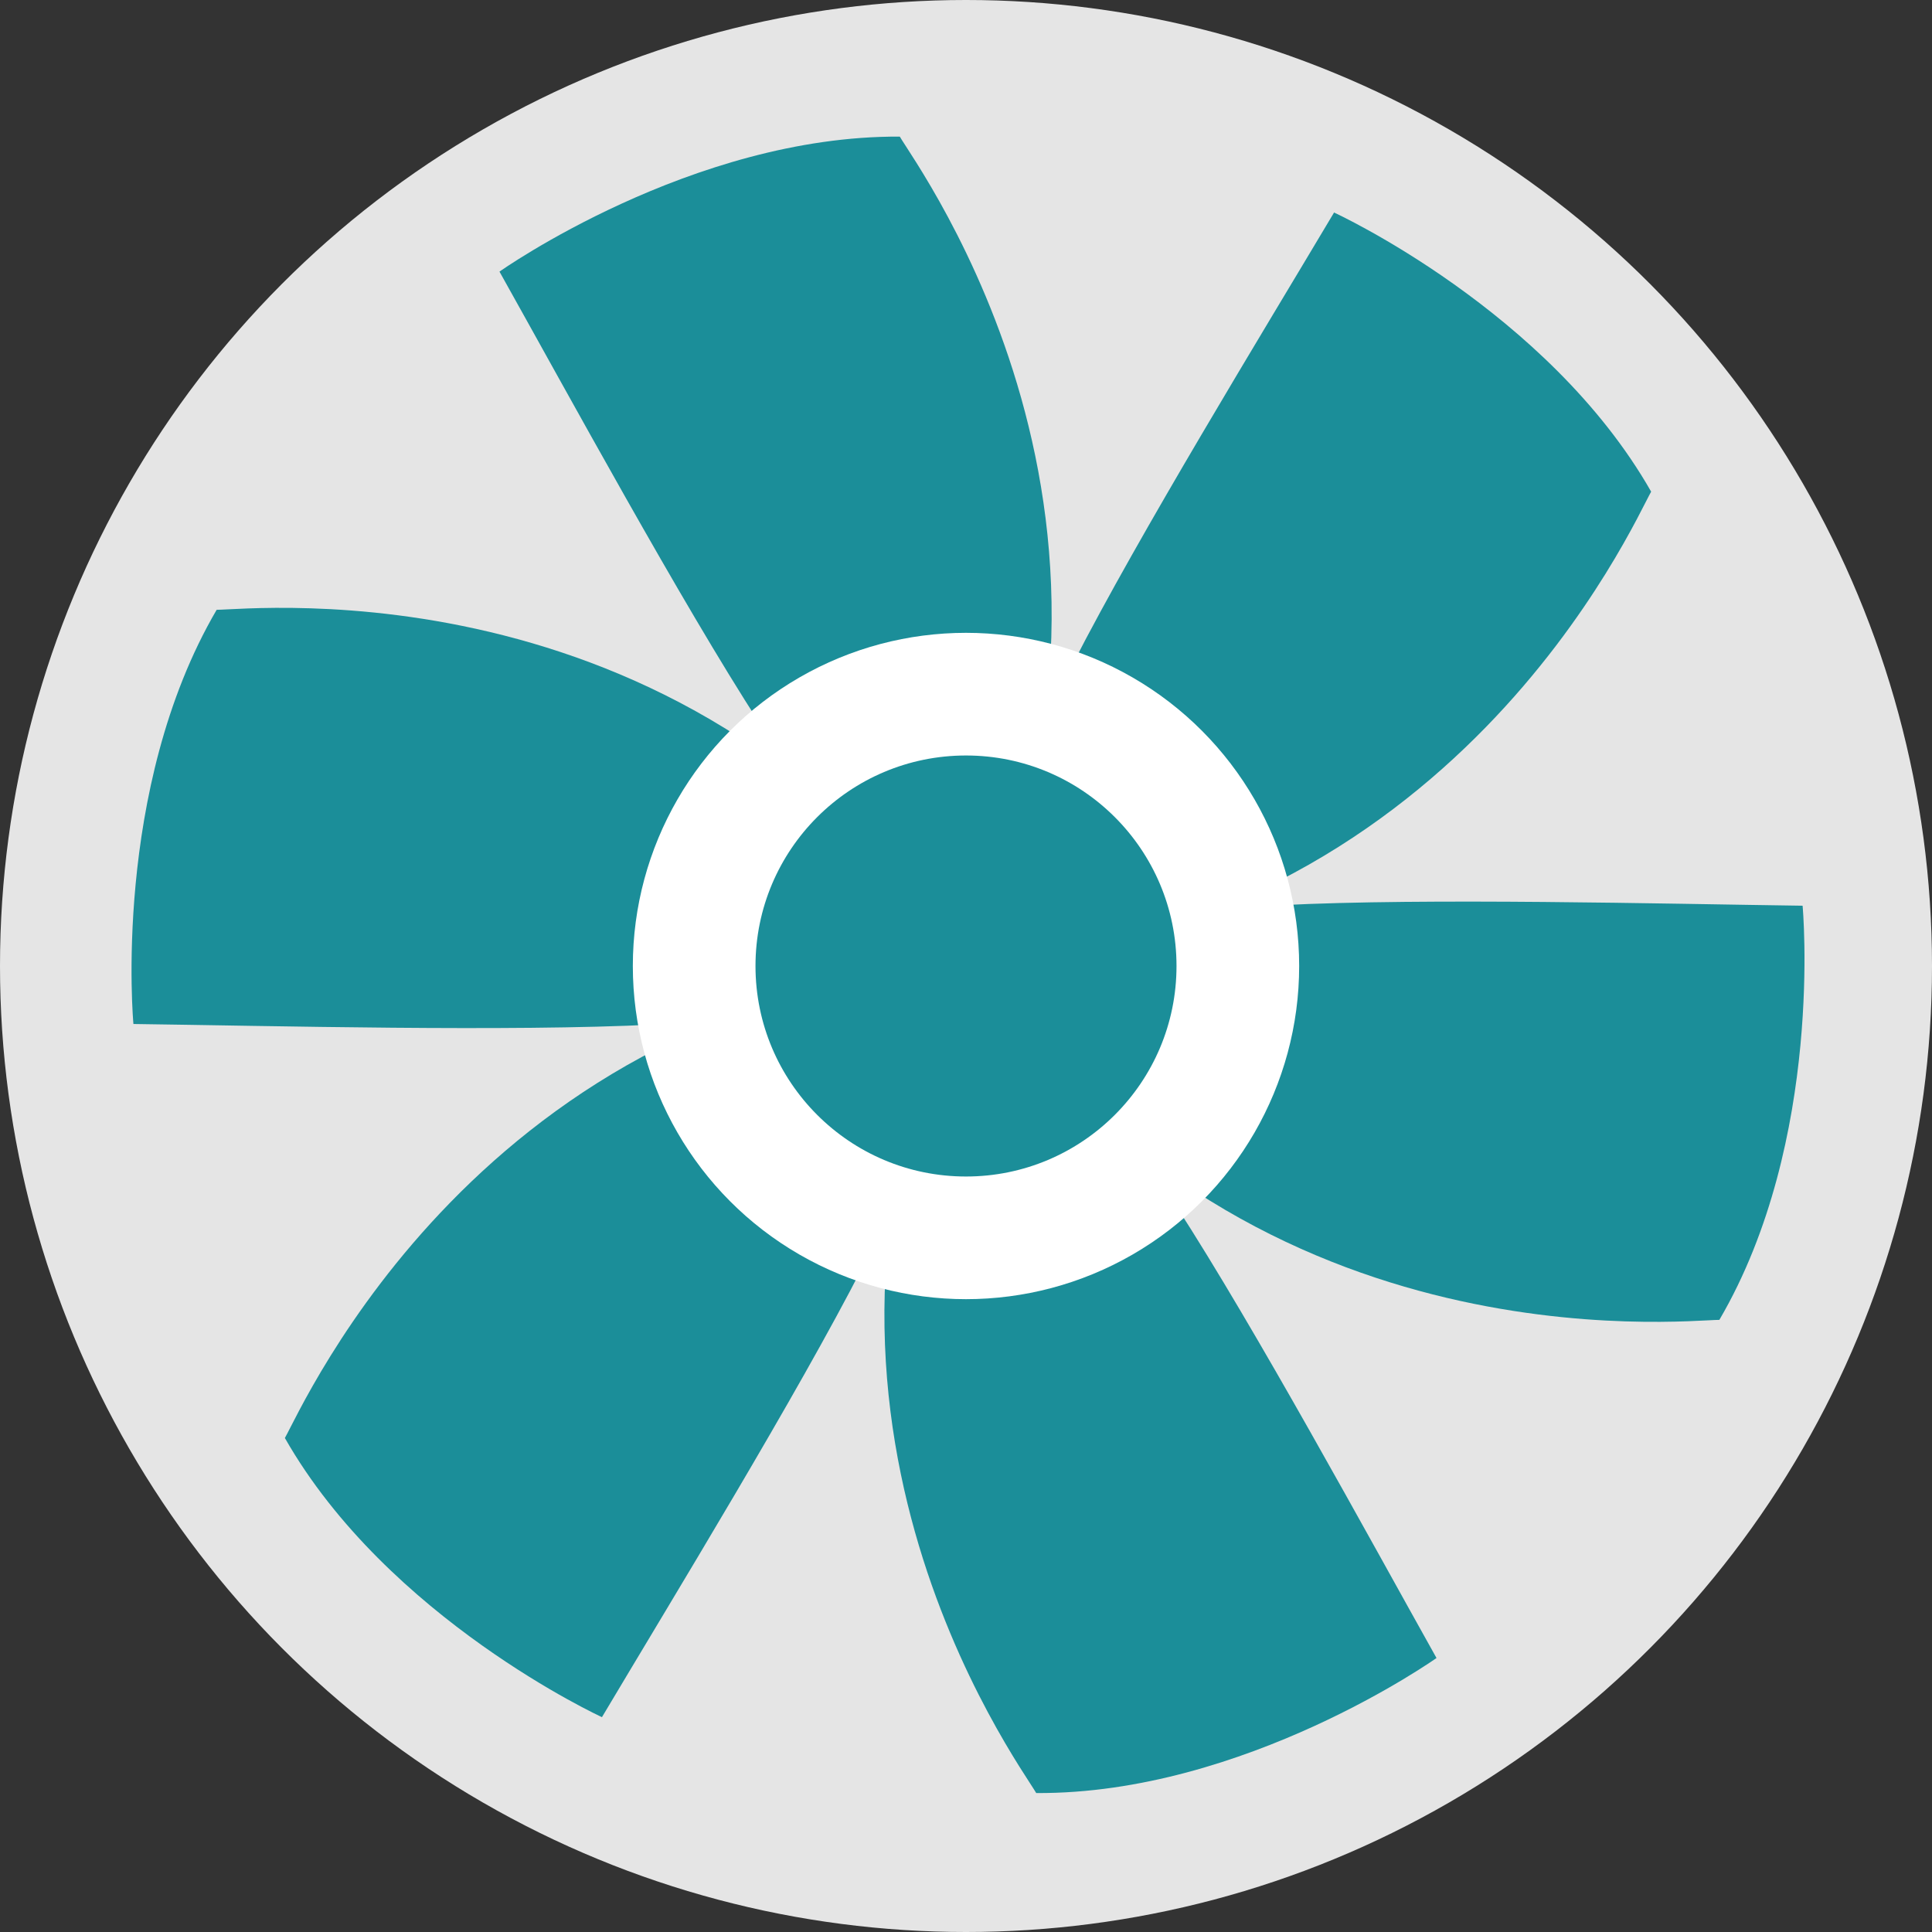 <?xml version="1.0" encoding="UTF-8" standalone="no"?>
<svg
   xmlns:dc="http://purl.org/dc/elements/1.1/"
   xmlns:cc="http://creativecommons.org/ns#"
   xmlns:rdf="http://www.w3.org/1999/02/22-rdf-syntax-ns#"
   xmlns:svg="http://www.w3.org/2000/svg"
   xmlns="http://www.w3.org/2000/svg"
   xmlns:sodipodi="http://sodipodi.sourceforge.net/DTD/sodipodi-0.dtd"
   xmlns:inkscape="http://www.inkscape.org/namespaces/inkscape"
   version="1.1"
   id="图层_1"
   x="0px"
   y="0px"
   width="49px"
   height="49px"
   viewBox="0 0 49 49"
   enable-background="new 0 0 49 49"
   xml:space="preserve"
   sodipodi:docname="排风机_15-01.svg"><rect x="0" y="0" width="49" height="49" fill="#333333" stroke="none"/><defs
   id="defs27" /><sodipodi:namedview
   pagecolor="#ffffff"
   bordercolor="#666666"
   borderopacity="1"
   objecttolerance="10"
   gridtolerance="10"
   guidetolerance="10"
   inkscape:pageopacity="0"
   inkscape:pageshadow="2"
   inkscape:window-width="640"
   inkscape:window-height="480"
   id="namedview25" />
<g
   id="g22">
	<circle
   fill="#E5E5E5"
   cx="24.5"
   cy="24.5"
   r="24.5"
   id="circle2" />
	<path
   fill="#1B8E99"
   d="M12.668,6.889c0,0,4.874-3.455,10.153-3.424c0.444,0.771,7.187,9.9,1.73,21.006   c-0.787-0.212-2.544-1.891-5.277-6.112C17.262,15.248,14.396,9.975,12.668,6.889z"
   id="path4" />
	<path
   fill="#1B8E99"
   d="M3.384,25.971c0,0-0.555-5.949,2.111-10.505c0.89,0.001,12.167-1.273,19.057,9.005   c-0.577,0.575-2.908,1.258-7.933,1.513C12.919,26.171,6.919,26.018,3.384,25.971z"
   id="path6" />
	<path
   fill="#1B8E99"
   d="M15.267,43.551c0,0-5.43-2.492-8.042-7.08c0.444-0.77,4.981-11.173,17.327-12   c0.21,0.786-0.365,3.146-2.656,7.625C20.208,35.395,17.075,40.514,15.267,43.551z"
   id="path8" />
	<path
   fill="#1B8E99"
   d="M36.433,42.051c0,0-4.872,3.456-10.152,3.425c-0.444-0.771-7.186-9.901-1.729-21.005   c0.785,0.211,2.543,1.889,5.274,6.111C31.841,33.693,34.707,38.966,36.433,42.051z"
   id="path10" />
	<path
   fill="#1B8E99"
   d="M45.718,22.971c0,0,0.556,5.947-2.111,10.504c-0.889,0-12.167,1.274-19.055-9.004   c0.575-0.575,2.908-1.259,7.931-1.513C36.183,22.77,42.182,22.923,45.718,22.971z"
   id="path12" />
	<path
   fill="#1B8E99"
   d="M33.835,5.39c0,0,5.431,2.492,8.042,7.08c-0.444,0.771-4.98,11.175-17.325,12.001   c-0.21-0.786,0.364-3.148,2.654-7.625C28.893,13.547,32.027,8.427,33.835,5.39z"
   id="path14" />
	<g
   id="g20">
		<circle
   fill="#FFFFFF"
   cx="24.5"
   cy="24.5"
   r="8.45"
   id="circle16" />
		<circle
   fill="#1B8E99"
   cx="24.5"
   cy="24.5"
   r="5.339"
   id="circle18" />
	</g>
</g>
</svg>
